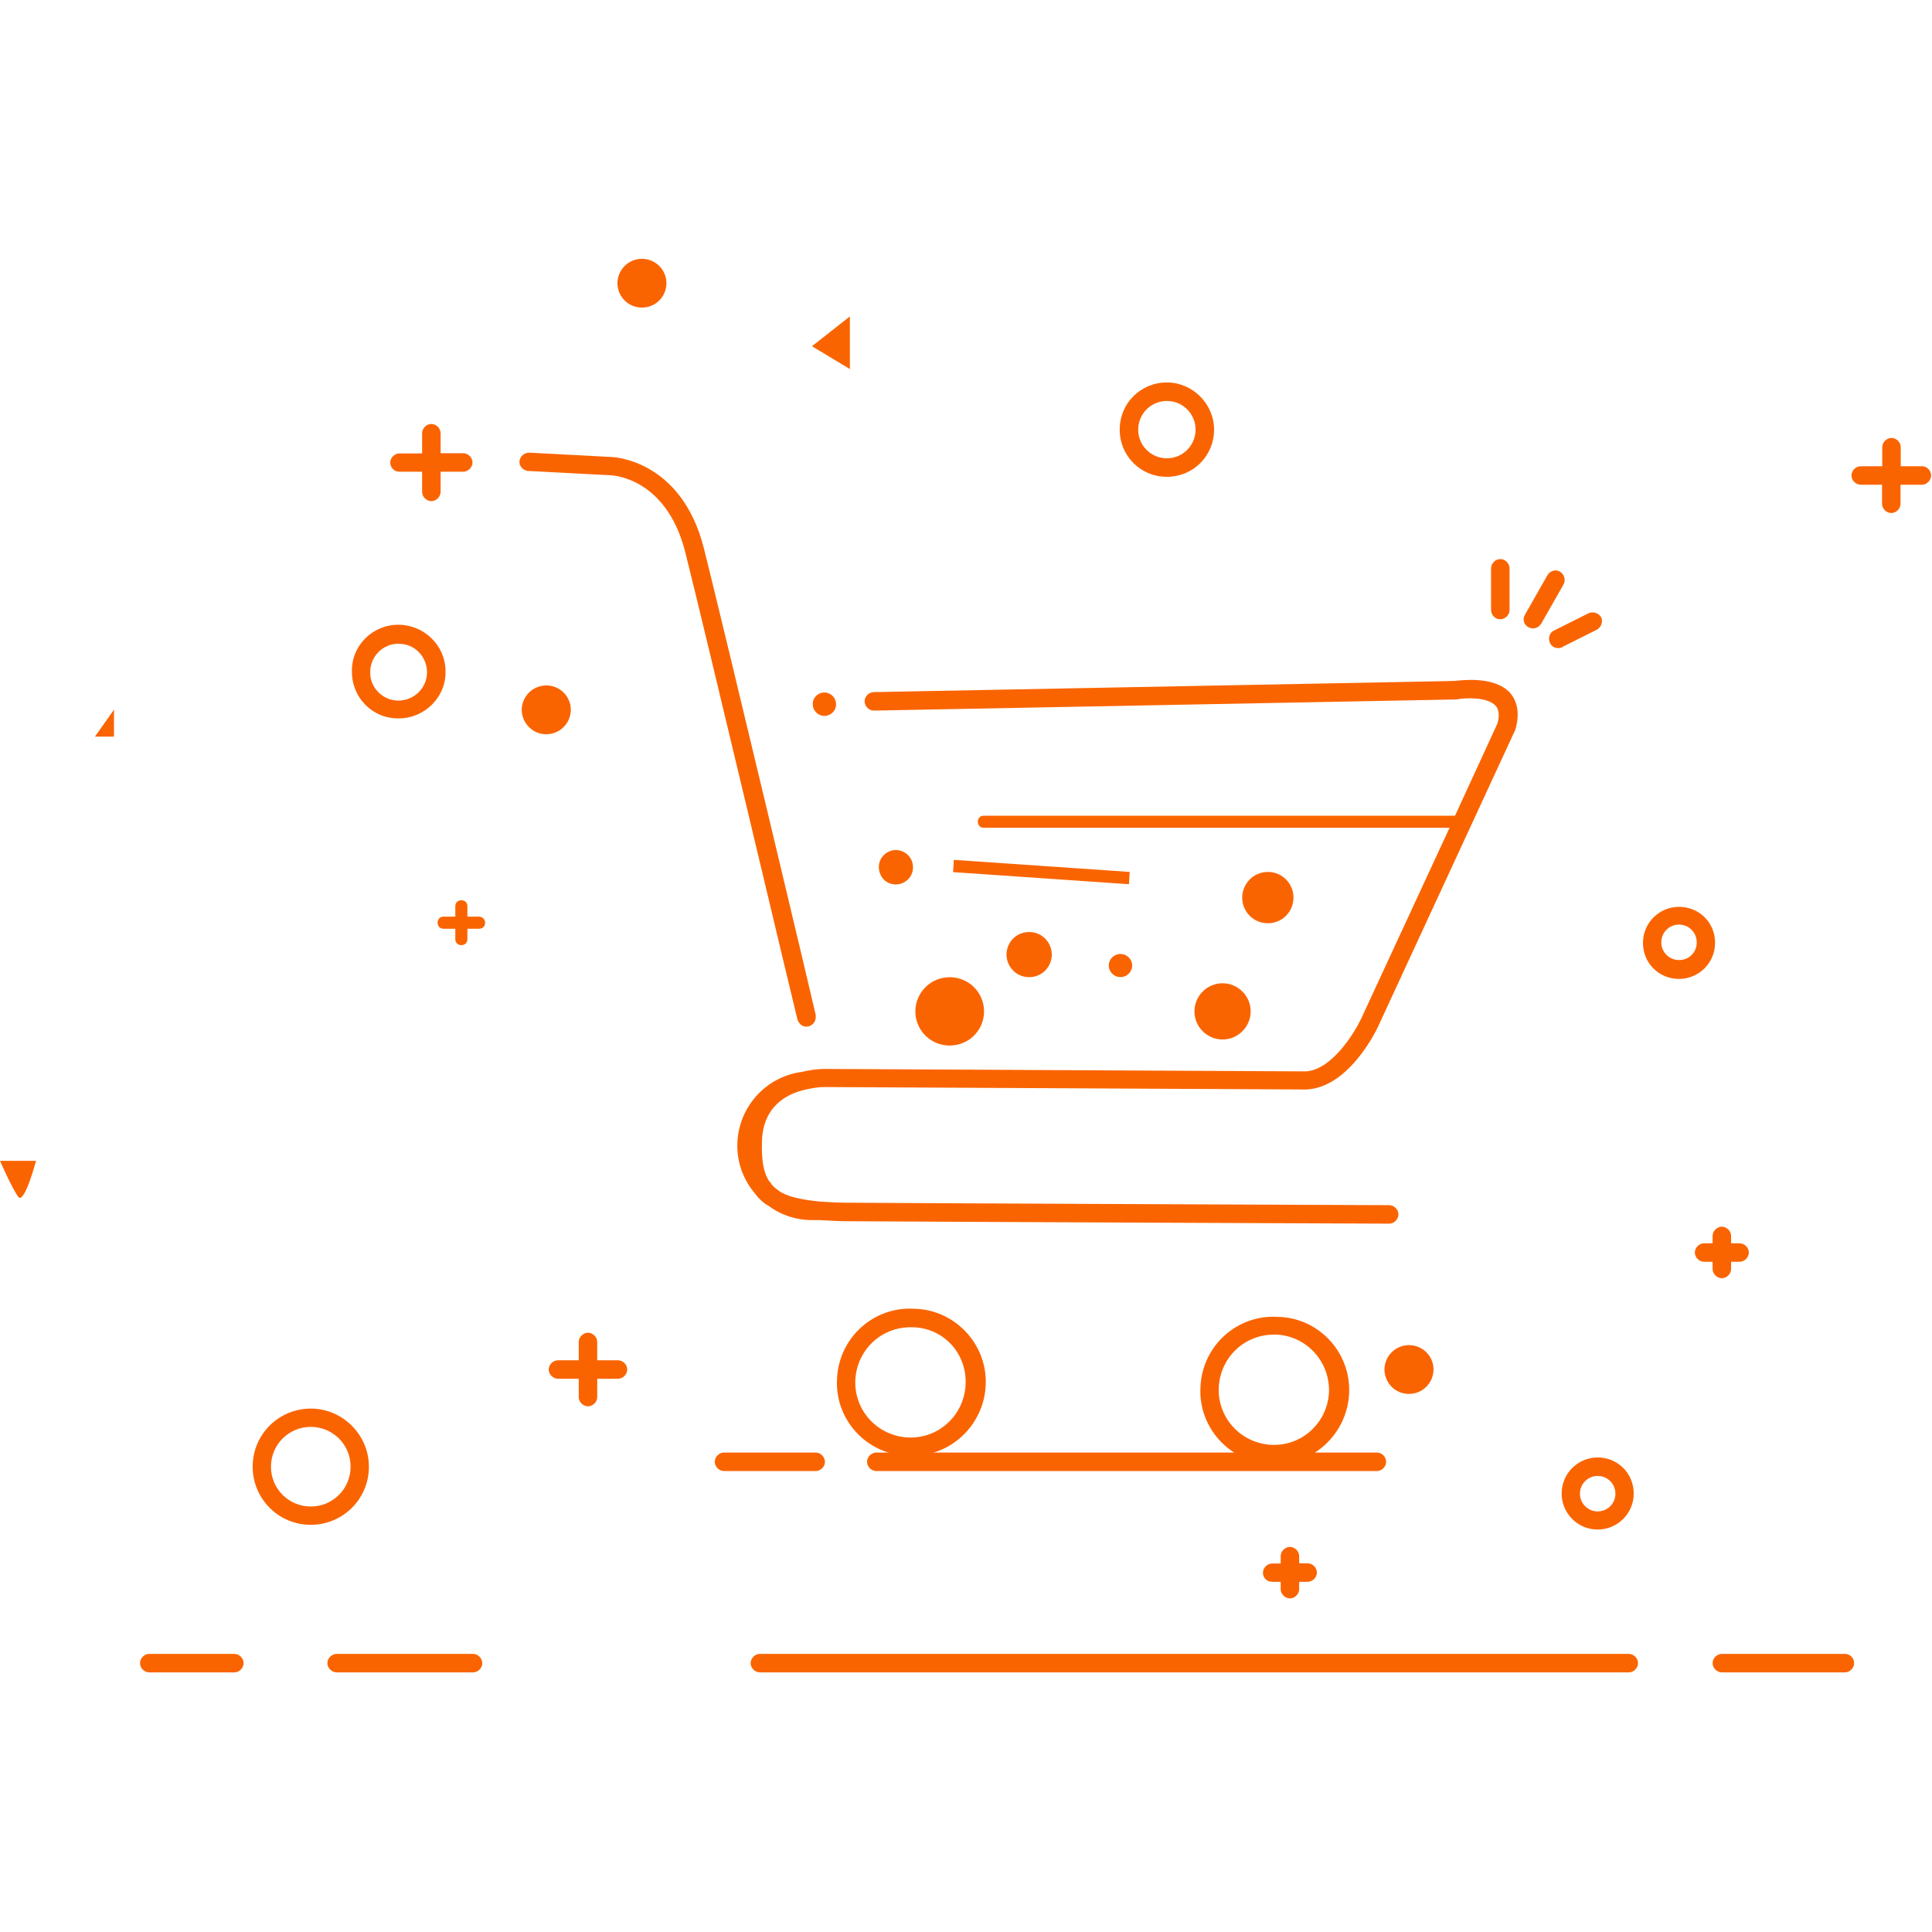 <svg t="1588126507044" class="icon" viewBox="0 0 1397 1024" version="1.1" xmlns="http://www.w3.org/2000/svg" p-id="4797" width="200" height="200"><path d="M589.84 863.817h-66.311c-3.548 0-6.686 3.138-6.686 6.686 0 3.548 3.138 6.686 6.686 6.686h66.311c3.548 0 6.686-3.138 6.686-6.686-0.136-3.548-3.138-6.686-6.686-6.686z m405.643 0H633.638c-3.548 0-6.686 3.138-6.686 6.686 0 3.548 3.138 6.686 6.686 6.686h361.982c3.548 0 6.686-3.138 6.686-6.686-0.136-3.548-2.865-6.686-6.822-6.686z m0 0" p-id="4798" fill="#FA6400"></path><path d="M1010.629 819.473c5.594 2.865 12.416 2.592 17.738-0.819 5.321-3.411 8.459-9.415 8.187-15.691-0.273-6.276-3.957-12.007-9.551-14.872-5.594-2.865-12.416-2.592-17.738 0.819-5.321 3.411-8.459 9.415-8.187 15.691 0.409 6.276 3.957 12.007 9.551 14.872z m0 0" p-id="4799" fill="#FA6400"></path><path d="M1214.064 469.225c-14.19 0-26.06 11.461-26.06 26.06 0 14.599 11.461 26.06 26.06 26.06 14.19 0 26.06-11.461 26.06-26.06 0.136-14.599-11.461-26.06-26.06-26.06z m0 38.477c-7.095 0-12.826-5.731-12.826-12.826s5.731-12.826 12.826-12.826 12.826 5.731 12.826 12.826c0 7.504-5.731 12.826-12.826 12.826 0 0.409 0 0.409 0 0z m-58.807 359.662c-14.19 0-26.06 11.461-26.06 26.06 0 14.19 11.461 26.06 26.06 26.06 14.19 0 26.06-11.461 26.06-26.06 0-14.463-11.461-26.06-26.06-26.06z m0 39.023c-7.095 0-12.826-5.731-12.826-12.826s5.731-12.826 12.826-12.826 12.826 5.731 12.826 12.826-5.731 12.826-12.826 12.826zM843.76 90.052c-18.965 0-34.111 15.009-34.111 34.111 0 18.965 15.009 34.111 34.111 34.111 18.965 0 34.111-15.009 34.111-34.111 0-18.693-15.554-34.111-34.111-34.111z m0 54.85c-11.461 0-20.739-9.278-20.739-20.739 0-11.461 9.278-20.739 20.739-20.739 11.461 0 20.739 9.278 20.739 20.739 0 11.461-9.278 20.739-20.739 20.739zM288.03 265.244c-18.965 0-34.111 15.418-33.565 34.111 0 18.965 15.418 34.111 34.111 33.565 18.556 0 34.111-15.554 33.565-34.111 0-18.556-15.554-33.565-34.111-33.565z m0 54.85c-11.461 0-20.739-9.687-20.33-20.739 0-11.461 9.687-20.739 20.739-20.33 11.461 0 20.33 9.278 20.33 20.739 0 11.052-9.278 20.33-20.739 20.33z m0 0" p-id="4800" fill="#FA6400"></path><path d="M224.721 916.074c-23.468 0-42.024-18.965-42.024-42.024 0-23.468 18.965-42.024 42.024-42.024s42.024 18.965 42.024 42.024c0 23.468-18.965 42.024-42.024 42.024z m0-70.814c-15.964 0-28.789 12.826-28.789 28.789 0 15.964 12.826 28.789 28.789 28.789 15.964 0 28.789-12.826 28.789-28.789 0-15.964-12.826-28.789-28.789-28.789z m0 0" p-id="4801" fill="#FA6400"></path><path d="M446.439 18.283c0 6.276 3.411 12.143 8.869 15.282 5.458 3.138 12.28 3.138 17.738 0s8.869-9.005 8.869-15.282-3.411-12.143-8.869-15.282c-5.458-3.138-12.28-3.138-17.738 0s-8.869 9.005-8.869 15.282z m0 0M386.814 342.47c5.594 2.865 12.416 2.592 17.738-0.819 5.321-3.411 8.459-9.415 8.187-15.691-0.273-6.276-3.957-12.007-9.551-14.872-5.594-2.865-12.28-2.592-17.738 0.819-5.321 3.411-8.459 9.415-8.187 15.691 0.273 6.14 3.957 11.87 9.551 14.872z m0 0" p-id="4802" fill="#FA6400"></path><path d="M587.112 63.855L614.536 42.297v38.067l-27.425-16.51zM0 652.877H26.06s-8.459 31.791-12.826 26.06c-4.366-5.731-13.235-26.06-13.235-26.06z m68.631-306.722h13.781v-19.511l-13.781 19.511z m0 0" p-id="4803" fill="#FA6400"></path><path d="M1177.771 1009.401H549.453c-3.548 0-6.686 3.138-6.686 6.686 0 3.548 3.138 6.686 6.686 6.686h628.317c3.548 0 6.686-3.138 6.686-6.686 0-3.548-3.138-6.686-6.686-6.686z m156.227 0h-88.96c-3.548 0-6.686 3.138-6.686 6.686 0 3.548 3.138 6.686 6.686 6.686h88.96c3.548 0 6.686-3.138 6.686-6.686 0-3.548-2.729-6.686-6.686-6.686z m-991.936 0h-98.648c-3.548 0-6.686 3.138-6.686 6.686 0 3.548 3.138 6.686 6.686 6.686h98.648c3.548 0 6.686-3.138 6.686-6.686-0.136-3.548-3.138-6.686-6.686-6.686z m-172.6 0H107.926c-3.548 0-6.686 3.138-6.686 6.686 0 3.548 3.138 6.686 6.686 6.686h61.536c3.548 0 6.686-3.138 6.686-6.686 0-3.548-3.138-6.686-6.686-6.686z m1220.341-858.768h-15.418v-13.781c0-3.548-3.138-6.686-6.686-6.686-3.548 0-6.686 3.138-6.686 6.686v13.781H1345.458c-3.548 0-6.686 3.138-6.686 6.686s3.138 6.686 6.686 6.686h15.418v13.781c0 3.548 3.138 6.686 6.686 6.686 3.548 0 6.686-3.138 6.686-6.686v-13.781h15.418c3.548 0 6.686-3.138 6.686-6.686s-3.002-6.686-6.549-6.686z m-1100.953 3.957h16.373V169.189c0 3.548 3.138 6.686 6.686 6.686 3.548 0 6.686-3.138 6.686-6.686v-14.599h16.373c3.548 0 6.686-3.138 6.686-6.686 0-3.548-3.138-6.686-6.686-6.686h-16.373V126.755c0-3.548-3.138-6.686-6.686-6.686-3.548 0-6.686 3.138-6.686 6.686v14.599h-16.373c-3.548 0-6.686 3.138-6.686 6.686 0.136 3.548 2.729 6.549 6.686 6.549z m158 642.507h-15.009v-13.235c0-3.548-3.138-6.686-6.686-6.686-3.548 0-6.686 3.138-6.686 6.686v13.235h-15.009c-3.548 0-6.686 3.138-6.686 6.686s3.138 6.686 6.686 6.686h15.009v13.235c0 3.548 3.138 6.686 6.686 6.686 3.548 0 6.686-3.138 6.686-6.686V810.468h15.009c3.548 0 6.686-3.138 6.686-6.686s-3.138-6.686-6.686-6.686z m473.046 160.183h6.14v5.321c0 3.548 3.138 6.686 6.686 6.686 3.548 0 6.686-3.138 6.686-6.686v-5.321h6.14c3.548 0 6.686-3.138 6.686-6.686s-3.138-6.686-6.686-6.686h-6.14V938.724c0-3.548-3.138-6.686-6.686-6.686-3.548 0-6.686 3.138-6.686 6.686v5.321h-6.14c-3.548 0-6.686 3.138-6.686 6.686s2.729 6.549 6.686 6.549z m325.142-219.536c3.548 0 6.686-3.138 6.686-6.686V725.873h6.14c3.548 0 6.686-3.138 6.686-6.686 0-3.548-3.138-6.686-6.686-6.686h-6.14v-5.321c0-3.548-3.138-6.686-6.686-6.686-3.548 0-6.686 3.138-6.686 6.686v5.321H1232.211c-3.548 0-6.686 3.138-6.686 6.686 0 3.548 3.138 6.686 6.686 6.686h6.14v5.321c0.136 3.548 3.138 6.549 6.686 6.549zM346.427 476.32h-8.459v-7.504c0-2.592-1.774-4.366-4.366-4.366-2.592 0-4.366 1.774-4.366 4.366v7.504H320.776c-2.592 0-4.366 1.774-4.366 4.366 0 2.592 1.774 4.366 4.366 4.366h8.459v7.504c0 2.592 1.774 4.366 4.366 4.366 2.592 0 4.366-1.774 4.366-4.366v-7.504h8.459c2.592 0 4.366-1.774 4.366-4.366 0-2.592-2.183-4.366-4.366-4.366z m0 0" p-id="4804" fill="#FA6400"></path><path d="M647.146 452.989c4.366 0.273 8.596-1.91 11.052-5.594 2.456-3.684 2.592-8.459 0.682-12.416-2.047-3.957-6.003-6.549-10.37-6.822-4.366-0.273-8.596 1.91-11.052 5.594-2.456 3.684-2.592 8.459-0.682 12.416 1.91 4.093 5.867 6.686 10.37 6.822z m0 0M689.17 444.12l0.546-8.869 127.164 8.732-0.546 8.869-127.164-8.732z m0 0" p-id="4805" fill="#FA6400"></path><path d="M898.2 462.54c0 6.686 3.548 12.826 9.278 16.1 5.731 3.275 12.826 3.275 18.556 0 5.731-3.275 9.278-9.415 9.278-16.1s-3.548-12.826-9.278-16.1c-5.731-3.275-12.826-3.275-18.556 0-5.731 3.411-9.278 9.551-9.278 16.1z m0 0M863.68 544.814c0 11.188 9.142 20.33 20.33 20.33s20.33-9.142 20.33-20.33-9.142-20.33-20.33-20.33-20.33 9.142-20.33 20.33z m0 0M661.882 544.814c0 8.869 4.775 17.055 12.416 21.421 7.641 4.366 17.055 4.366 24.833 0 7.641-4.366 12.416-12.553 12.416-21.421s-4.775-17.055-12.416-21.421c-7.641-4.366-17.055-4.366-24.833 0-7.641 4.503-12.416 12.689-12.416 21.421z m0 0M727.784 503.745c0 5.867 3.138 11.188 8.187 14.19 5.048 2.865 11.325 2.865 16.373 0 5.048-2.865 8.187-8.323 8.187-14.19 0-5.867-3.138-11.188-8.187-14.19-5.048-2.865-11.325-2.865-16.373 0-5.048 2.865-8.187 8.323-8.187 14.19z m0 0M801.735 511.659c0 3.002 1.637 5.731 4.23 7.231s5.867 1.501 8.459 0c2.592-1.501 4.23-4.23 4.23-7.231 0-3.002-1.637-5.731-4.23-7.231-2.592-1.501-5.867-1.501-8.459 0-2.592 1.501-4.23 4.23-4.23 7.231z m0 0" p-id="4806" fill="#FA6400"></path><path d="M595.707 331.146c3.002 0.136 5.867-1.364 7.504-3.82 1.637-2.456 1.774-5.731 0.409-8.459s-4.093-4.366-7.095-4.639c-3.002-0.136-5.867 1.364-7.504 3.82-1.637 2.456-1.774 5.731-0.409 8.459s4.093 4.503 7.095 4.639z m0 0M1084.853 261.287c3.548 0 6.686-3.138 6.686-6.686v-30.154c0-3.548-3.138-6.686-6.686-6.686-3.548 0-6.686 3.138-6.686 6.686v30.154c0.136 3.548 2.729 6.686 6.686 6.686z m42.979-34.52c-3.138-1.774-7.095-0.409-8.869 2.592l-16.373 28.789c-1.774 3.138-0.819 7.095 2.592 8.869 3.138 1.774 7.095 0.819 9.278-2.592l16.373-28.789c1.364-3.138 0.136-7.095-3.002-8.869z m30.017 33.155c-1.774-3.138-5.731-4.366-8.869-3.138l-24.833 12.416c-3.548 1.364-4.912 5.321-3.548 8.869s5.321 4.912 8.869 3.548c0 0 0.409 0 0.409-0.409l24.833-12.416c3.138-1.774 4.503-5.731 3.138-8.869zM583.155 555.866c3.548 0 6.686-3.138 6.686-6.686v-1.774c-0.409-2.592-65.902-277.797-80.91-337.558-16.373-64.537-66.311-65.902-66.857-65.902l-59.352-3.138c-3.548 0-6.686 2.592-7.095 6.14-0.409 3.548 2.592 6.686 6.14 7.095l59.762 3.138c0.409 0 40.251 0.955 54.031 55.805 15.009 59.762 80.092 334.557 80.91 337.149 0.955 3.548 3.548 5.731 6.686 5.731z m77.909 203.981c-29.199-1.774-54.441 20.739-55.805 50.484-1.774 29.199 20.739 54.441 50.484 55.805h2.592c29.199 0.819 53.485-22.513 54.441-51.712 0.955-29.335-22.513-54.031-51.712-54.577z m37.112 55.396c-1.364 22.104-19.921 38.886-42.024 37.658-22.104-1.364-38.886-19.921-37.658-42.024 1.364-21.285 18.556-37.658 39.841-37.658h2.183c22.24 0.819 39.023 19.375 37.658 42.024 0-0.409 0-0.409 0 0zM923.851 765.715c-29.199-1.774-54.441 20.739-55.805 50.484-1.774 29.199 20.739 54.441 50.484 55.805h2.592c29.199 0.955 53.485-22.513 54.441-51.712 0.955-29.472-22.513-54.168-51.712-54.577z m37.112 54.85c-1.364 22.104-19.921 38.886-42.024 37.658-22.104-1.364-38.886-19.921-37.658-42.024 1.364-21.285 18.556-37.658 39.841-37.658h2.183c21.831 1.228 38.613 19.921 37.658 42.024z m0 0" p-id="4807" fill="#FA6400"></path><path d="M1051.288 305.904L631.865 313.954c-3.548 0-6.686 3.138-6.686 6.686 0 3.548 3.138 6.686 6.686 6.686l420.243-8.05h0.819c7.095-1.364 22.513-1.774 28.38 4.366 2.592 2.592 3.138 7.504 1.364 13.235L1052.107 403.324H711.411c-2.592 0-4.366 1.774-4.366 4.366s1.774 4.366 4.366 4.366h336.74l-64.128 138.489c-4.912 10.233-21.285 36.703-39.841 37.658l-348.201-1.774c-5.321 0-11.052 0.955-16.373 2.183-29.199 3.957-49.938 30.972-45.981 60.58 1.364 10.233 5.731 19.511 12.007 27.016 2.592 3.548 6.14 7.095 10.233 9.278 8.869 6.686 19.921 10.233 30.972 10.233h5.731c6.686 0.409 13.235 0.819 19.921 0.819 57.033 0.409 388.861 1.774 391.999 1.774 3.548 0 6.686-3.138 6.686-6.686 0-3.548-3.138-6.686-6.686-6.686-3.548 0-334.966-1.364-391.999-1.774-6.686 0-12.826-0.409-19.511-0.819-13.781-1.364-23.877-3.548-30.017-7.914-1.774-1.364-3.548-2.592-5.321-4.912v-0.409l-1.364-1.364c-3.957-5.731-5.731-14.599-5.321-28.38 0.409-25.242 17.192-34.929 31.791-38.067 4.366-0.955 8.869-1.774 13.235-1.774l348.61 1.774c30.972-1.364 50.893-43.389 51.712-45.162l99.057-214.215 0.409-0.955c3.138-11.052 1.774-19.921-3.957-26.606-11.734-12.416-35.611-8.869-40.523-8.459z m0 0" p-id="4808" fill="#FA6400"></path></svg>